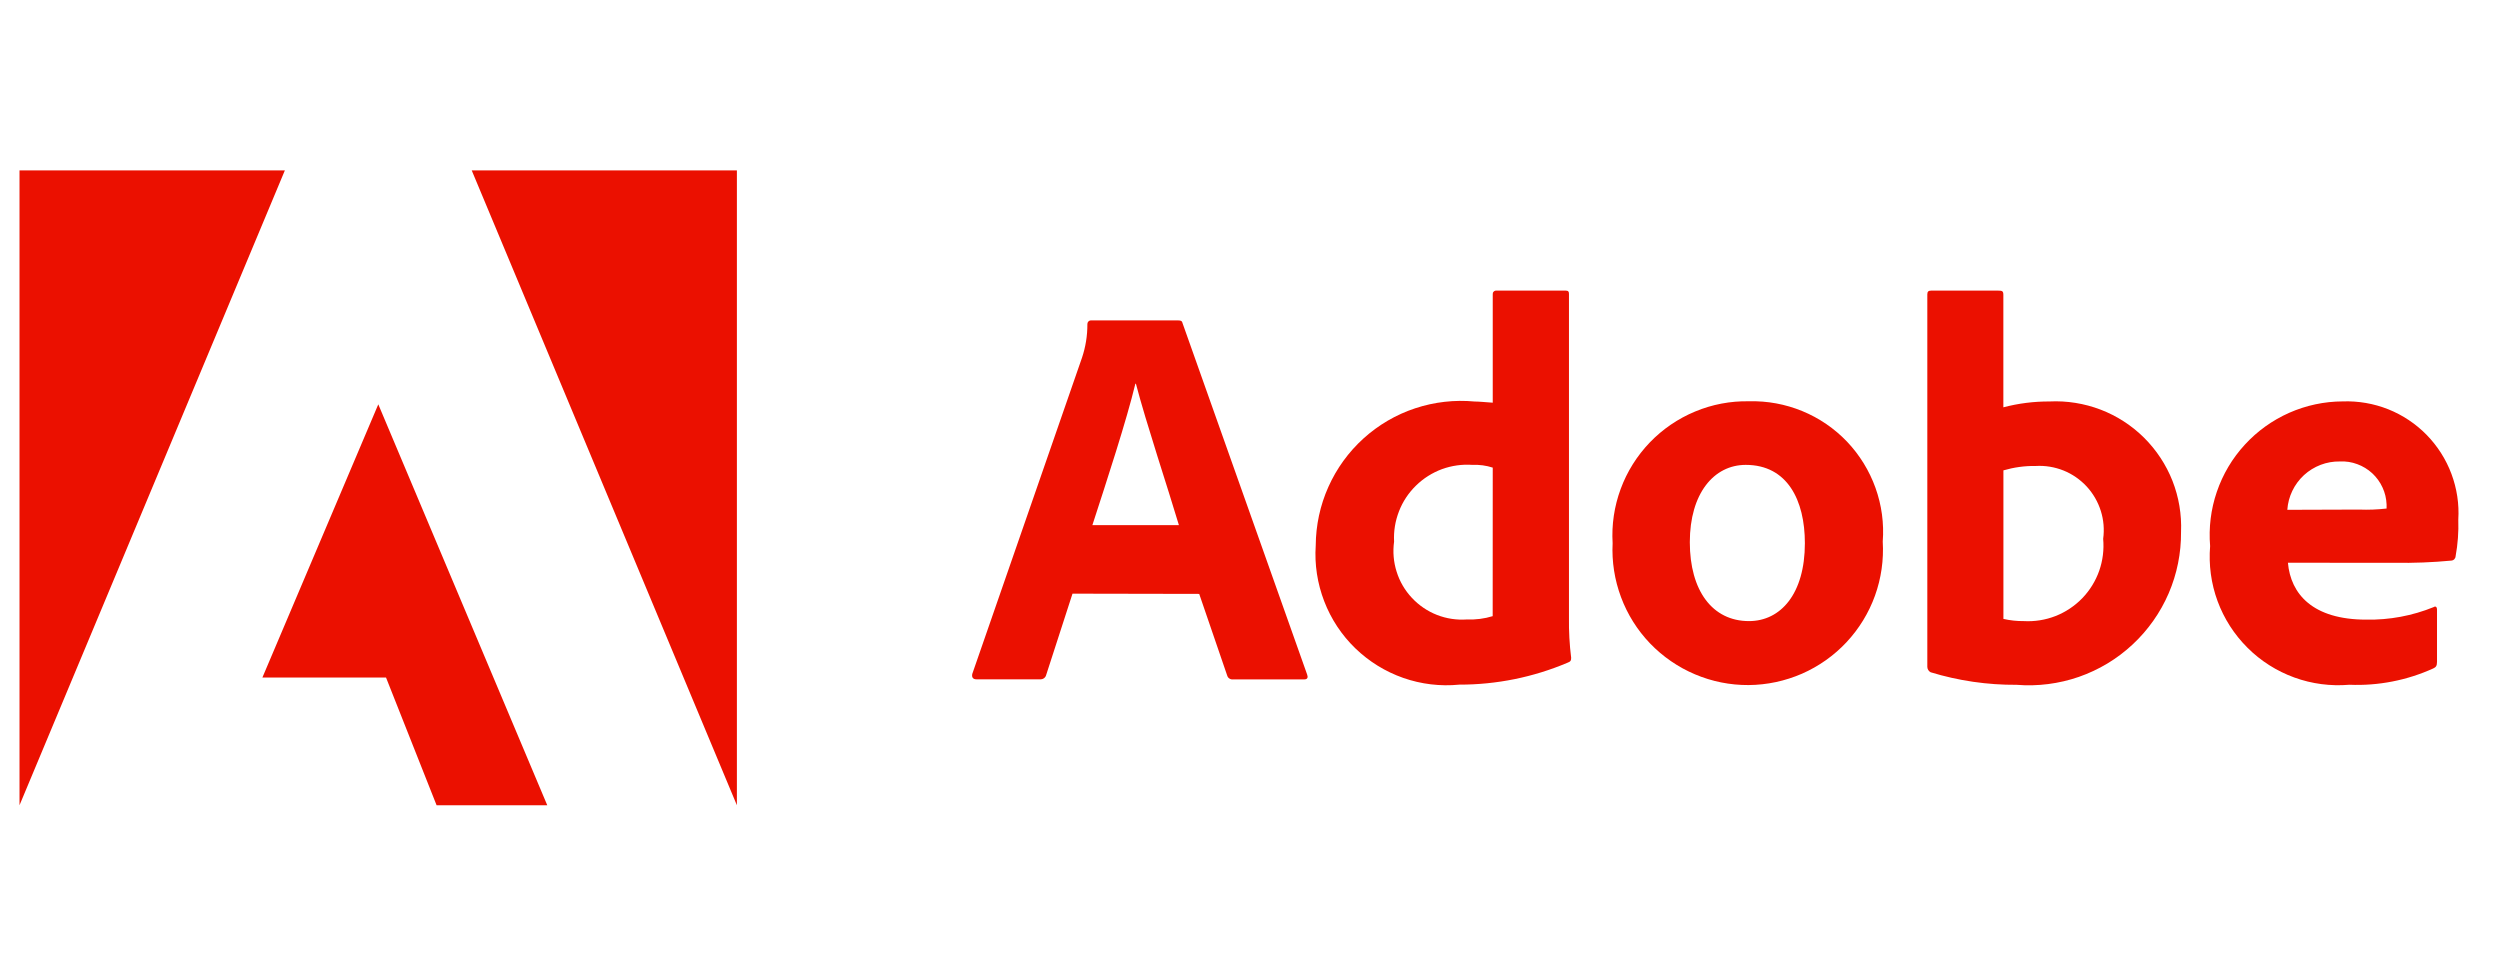 <svg width="41" height="16" viewBox="0 0 41 16" fill="none" xmlns="http://www.w3.org/2000/svg">
<g clip-path="url(#clip0_814_558)">
<g clip-path="url(#clip1_814_558)">
<path d="M17.589 9.736L17.157 11.07C17.152 11.091 17.139 11.11 17.121 11.123C17.103 11.136 17.081 11.142 17.059 11.141H16.016C15.954 11.141 15.935 11.106 15.945 11.053L17.745 5.866C17.804 5.69 17.834 5.504 17.833 5.318C17.832 5.302 17.837 5.287 17.847 5.275C17.857 5.264 17.871 5.256 17.887 5.255H19.325C19.369 5.255 19.387 5.264 19.397 5.309L21.437 11.062C21.454 11.106 21.445 11.142 21.392 11.142H20.225C20.204 11.145 20.182 11.141 20.164 11.129C20.145 11.118 20.132 11.1 20.126 11.079L19.667 9.74L17.589 9.736ZM19.334 8.612C19.158 8.019 18.795 6.931 18.629 6.293H18.62C18.476 6.893 18.153 7.88 17.915 8.612H19.334Z" fill="#EB1000"/>
<path d="M21.578 8.946C21.58 8.615 21.65 8.288 21.785 7.986C21.92 7.684 22.116 7.413 22.361 7.191C22.606 6.969 22.895 6.8 23.209 6.696C23.523 6.592 23.855 6.554 24.185 6.585C24.256 6.585 24.346 6.595 24.481 6.604V4.828C24.48 4.82 24.481 4.811 24.483 4.803C24.486 4.795 24.491 4.788 24.497 4.782C24.503 4.776 24.51 4.771 24.518 4.769C24.526 4.766 24.535 4.765 24.543 4.766H25.677C25.721 4.766 25.731 4.783 25.731 4.82V10.132C25.728 10.351 25.74 10.571 25.767 10.788C25.767 10.833 25.758 10.851 25.704 10.87C25.144 11.107 24.541 11.229 23.933 11.228C23.622 11.259 23.309 11.221 23.014 11.118C22.72 11.015 22.451 10.849 22.227 10.632C22.003 10.415 21.829 10.152 21.717 9.86C21.605 9.569 21.557 9.257 21.578 8.946ZM24.481 7.669C24.374 7.634 24.261 7.619 24.148 7.624C23.978 7.612 23.808 7.636 23.648 7.694C23.489 7.753 23.343 7.845 23.222 7.964C23.1 8.083 23.005 8.226 22.944 8.384C22.882 8.543 22.854 8.712 22.863 8.882C22.84 9.048 22.854 9.217 22.905 9.377C22.955 9.537 23.041 9.684 23.156 9.806C23.27 9.928 23.411 10.024 23.567 10.085C23.723 10.146 23.891 10.171 24.058 10.159C24.201 10.165 24.343 10.147 24.48 10.105L24.481 7.669Z" fill="#EB1000"/>
<path d="M30.877 8.882C30.895 9.183 30.852 9.484 30.75 9.768C30.648 10.052 30.489 10.311 30.283 10.532C30.077 10.752 29.828 10.928 29.552 11.049C29.276 11.169 28.978 11.233 28.676 11.235C28.375 11.237 28.076 11.177 27.798 11.059C27.521 10.942 27.27 10.769 27.061 10.552C26.852 10.334 26.69 10.076 26.585 9.794C26.479 9.511 26.432 9.21 26.447 8.909C26.429 8.606 26.474 8.303 26.579 8.019C26.684 7.734 26.847 7.475 27.057 7.256C27.267 7.038 27.52 6.865 27.8 6.749C28.08 6.632 28.381 6.575 28.684 6.581C28.983 6.573 29.281 6.628 29.558 6.742C29.835 6.856 30.085 7.027 30.292 7.244C30.498 7.461 30.657 7.719 30.758 8.001C30.859 8.283 30.9 8.583 30.877 8.882ZM27.713 8.892C27.713 9.685 28.082 10.186 28.683 10.186C29.205 10.186 29.6 9.736 29.6 8.909C29.6 8.204 29.313 7.624 28.63 7.624C28.109 7.624 27.713 8.091 27.713 8.892Z" fill="#EB1000"/>
<path d="M32.767 4.766C32.839 4.766 32.855 4.774 32.855 4.838V6.68C33.102 6.615 33.356 6.583 33.612 6.584C33.897 6.57 34.183 6.616 34.45 6.718C34.717 6.82 34.959 6.977 35.162 7.178C35.365 7.38 35.524 7.621 35.629 7.887C35.733 8.153 35.781 8.438 35.769 8.724C35.772 9.07 35.703 9.413 35.566 9.731C35.429 10.049 35.227 10.335 34.973 10.571C34.72 10.807 34.42 10.987 34.093 11.101C33.766 11.214 33.418 11.259 33.073 11.231C32.595 11.234 32.119 11.165 31.662 11.025C31.646 11.016 31.633 11.004 31.623 10.988C31.614 10.973 31.608 10.955 31.608 10.937V4.828C31.608 4.784 31.625 4.766 31.671 4.766H32.767ZM33.385 7.642C33.206 7.639 33.028 7.664 32.856 7.714V10.15C32.965 10.175 33.077 10.187 33.189 10.186C33.367 10.196 33.545 10.168 33.711 10.103C33.876 10.038 34.026 9.938 34.15 9.81C34.273 9.682 34.368 9.529 34.427 9.361C34.486 9.193 34.508 9.014 34.492 8.837C34.513 8.683 34.5 8.526 34.453 8.378C34.406 8.229 34.327 8.093 34.222 7.979C34.116 7.865 33.987 7.775 33.843 7.717C33.698 7.659 33.543 7.633 33.388 7.642L33.385 7.642Z" fill="#EB1000"/>
<path d="M37.522 9.229C37.567 9.741 37.927 10.162 38.807 10.162C39.186 10.169 39.562 10.099 39.913 9.956C39.94 9.938 39.967 9.948 39.967 10.001V10.854C39.967 10.921 39.949 10.942 39.904 10.963C39.473 11.158 39.002 11.25 38.529 11.23C38.223 11.256 37.915 11.216 37.627 11.111C37.338 11.006 37.076 10.84 36.859 10.623C36.642 10.407 36.474 10.146 36.368 9.858C36.262 9.57 36.221 9.262 36.246 8.956C36.221 8.655 36.258 8.352 36.356 8.066C36.454 7.779 36.609 7.517 36.814 7.294C37.018 7.071 37.266 6.893 37.543 6.77C37.819 6.648 38.118 6.584 38.42 6.583C38.676 6.574 38.93 6.618 39.167 6.712C39.404 6.807 39.619 6.95 39.798 7.133C39.976 7.316 40.115 7.534 40.204 7.773C40.293 8.012 40.332 8.267 40.316 8.522C40.323 8.723 40.308 8.924 40.272 9.122C40.271 9.141 40.263 9.158 40.25 9.172C40.237 9.185 40.219 9.193 40.2 9.194C39.893 9.223 39.583 9.235 39.274 9.23L37.522 9.229ZM38.691 8.357C38.841 8.363 38.991 8.357 39.14 8.34V8.273C39.136 8.176 39.114 8.081 39.073 7.994C39.033 7.906 38.975 7.827 38.904 7.761C38.833 7.696 38.75 7.645 38.659 7.612C38.568 7.578 38.472 7.563 38.375 7.568C38.157 7.564 37.946 7.645 37.785 7.792C37.625 7.94 37.527 8.143 37.512 8.361L38.691 8.357Z" fill="#EB1000"/>
<path d="M7.736 2.794H12.085V13.206L7.736 2.794Z" fill="#EB1000"/>
<path d="M4.672 2.794H0.32V13.206L4.672 2.794Z" fill="#EB1000"/>
<path d="M6.204 6.631L8.975 13.206H7.16L6.331 11.112H4.303L6.204 6.631Z" fill="#EB1000"/>
</g>
</g>
<defs>
<clipPath id="clip0_814_558">
<rect width="40" height="16" fill="white" transform="translate(0.32)"/>
</clipPath>
<clipPath id="clip1_814_558">
<rect width="40" height="10.412" fill="white" transform="translate(0.32 2.794)"/>
</clipPath>
</defs>
</svg>
